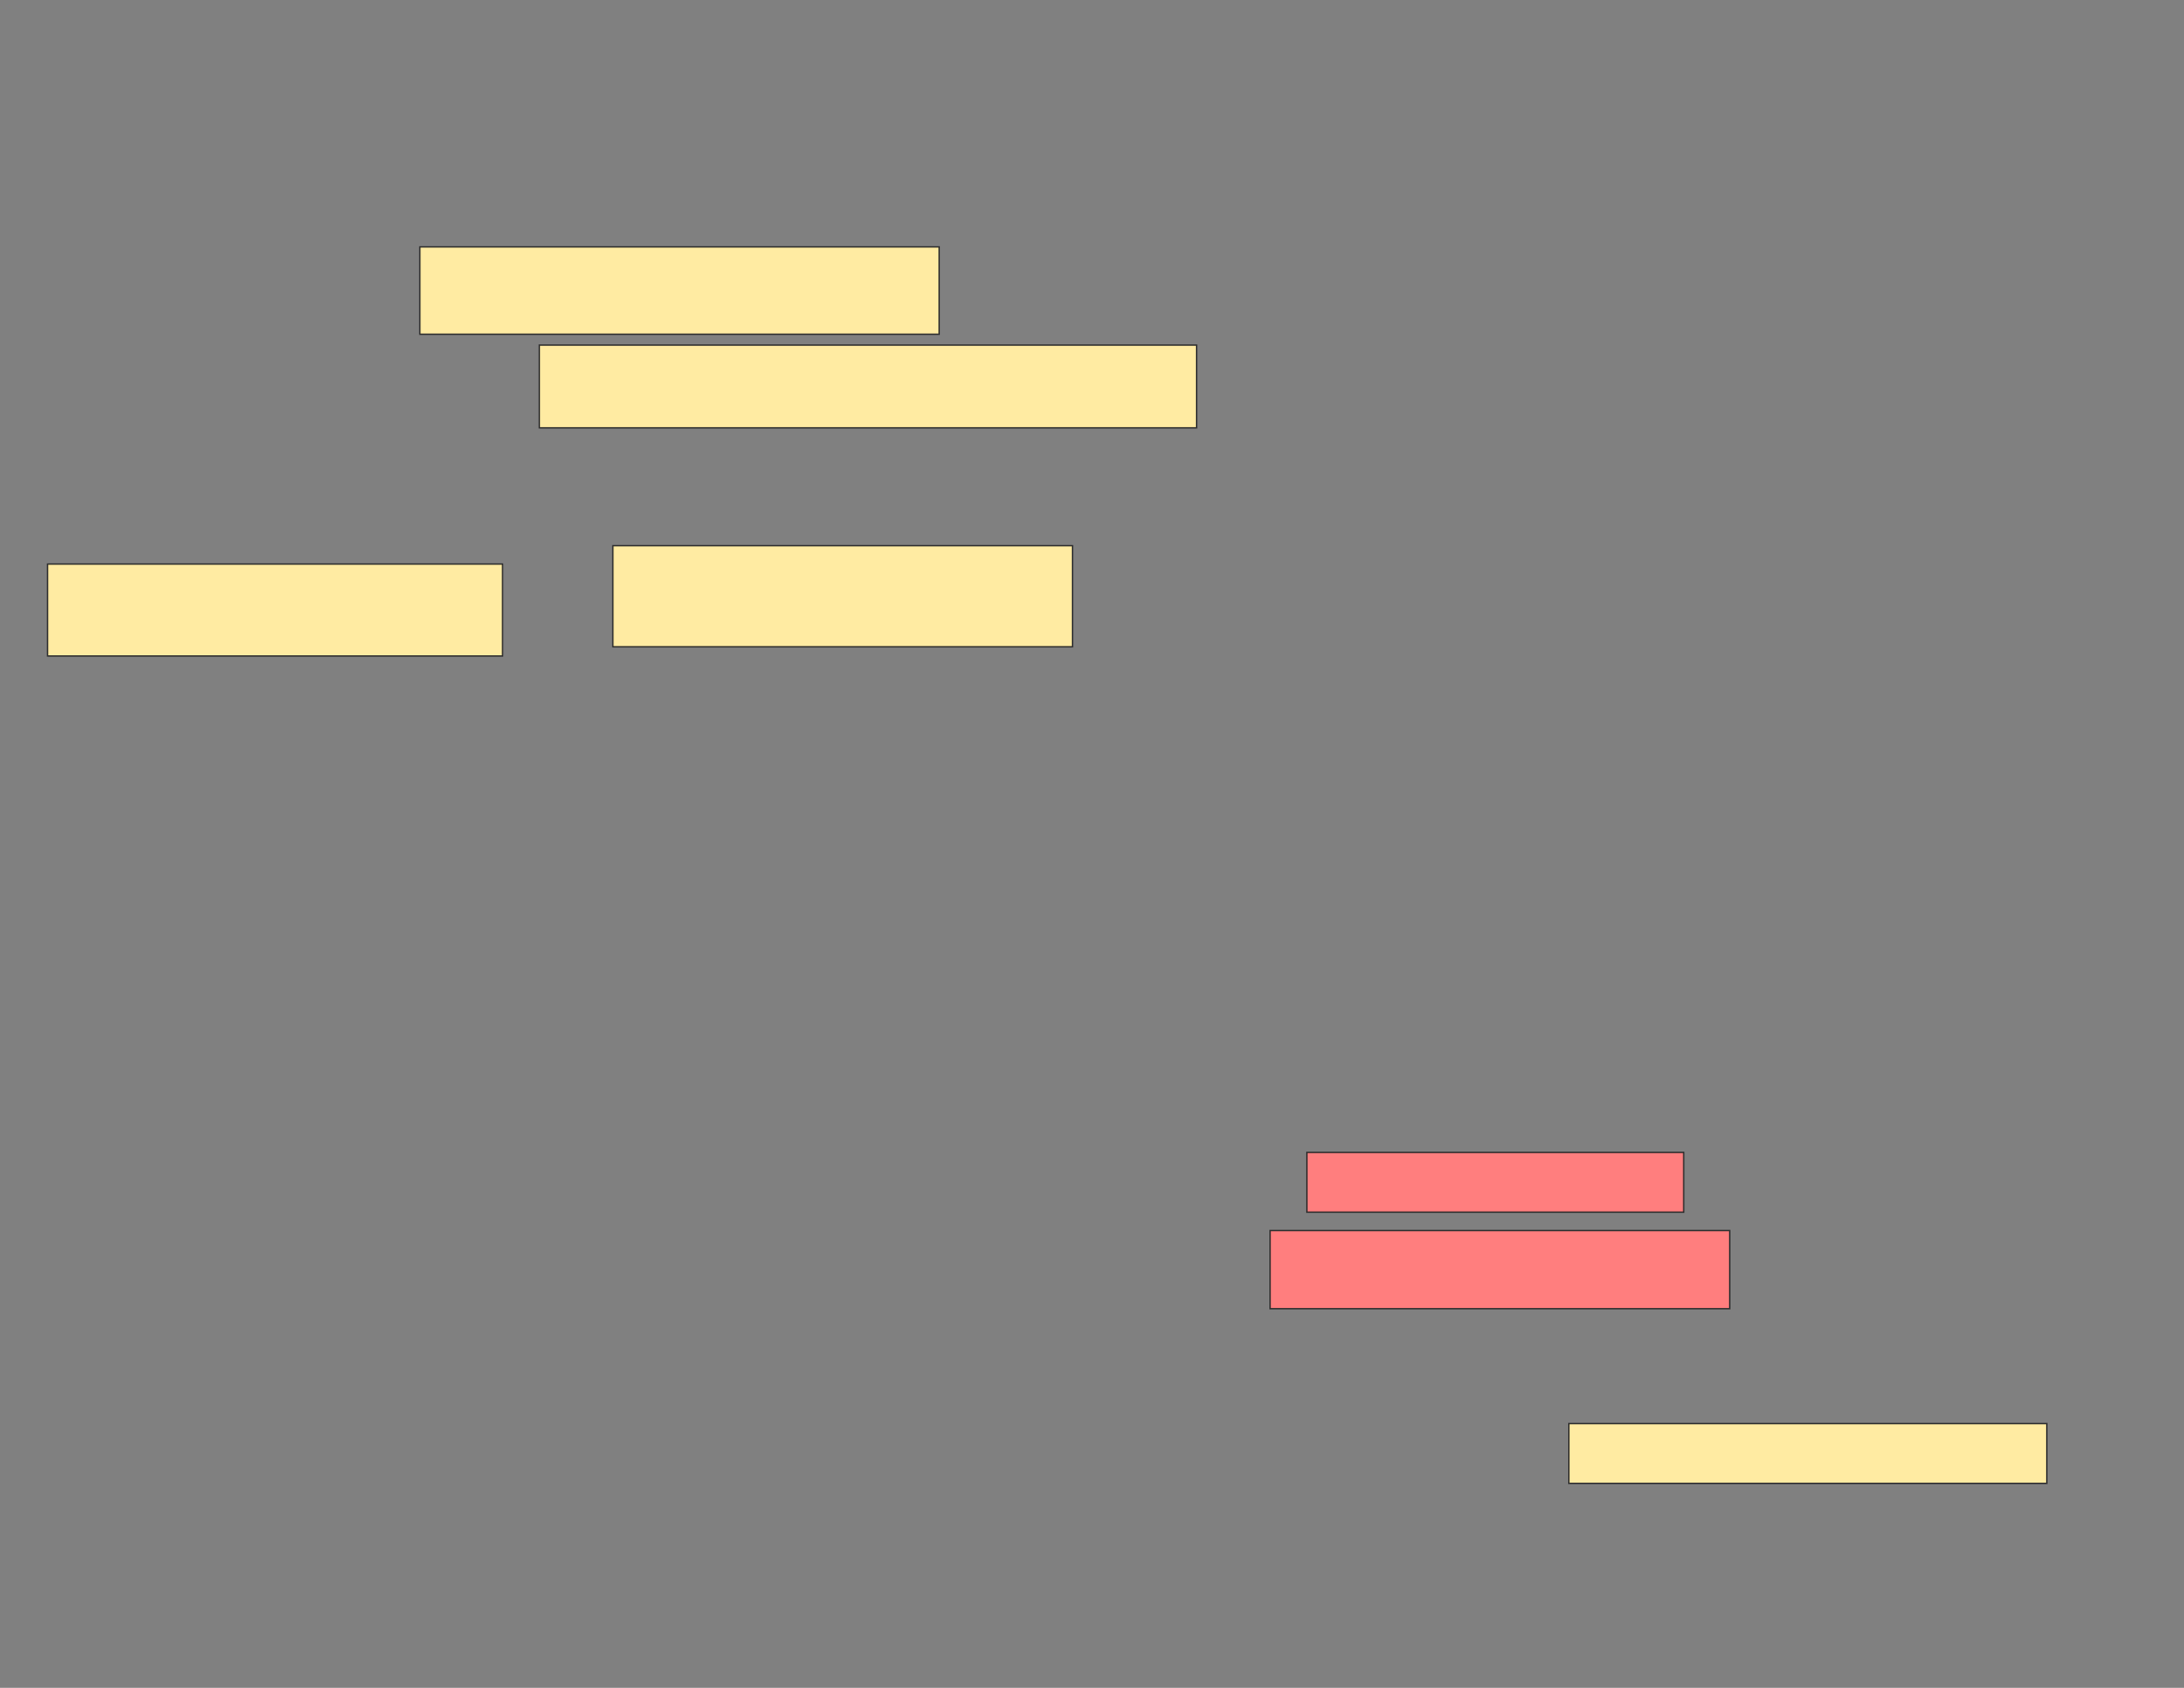<svg xmlns="http://www.w3.org/2000/svg" width="1584" height="1224">
 <rect width="100%" height="100%" fill="#808080" stroke="none"/>
 <!-- Created with Image Occlusion Enhanced -->
 <g>
  <title>Labels</title>
 </g>
 <g>
  <title>Masks</title>
  <g id="50f600a4479041e3952a75a8b95459e9-ao-1" class="qshape">
   <rect height="43.333" width="273.333" y="835.716" x="947.837" stroke="#2D2D2D" fill="#FF7E7E" class="qshape"/>
   <rect height="56.667" width="333.333" y="892.382" x="921.17" stroke="#2D2D2D" fill="#FF7E7E" class="qshape"/>
  </g>
  <g id="50f600a4479041e3952a75a8b95459e9-ao-2">
   <rect height="73.333" width="333.333" y="395.716" x="444.504" stroke="#2D2D2D" fill="#FFEBA2"/>
   <rect height="66.667" width="330" y="409.049" x="34.504" stroke="#2D2D2D" fill="#FFEBA2"/>
  </g>
  <g id="50f600a4479041e3952a75a8b95459e9-ao-3">
   <rect height="60" width="476.667" y="250.261" x="391.17" stroke="#2D2D2D" fill="#FFEBA2"/>
   <rect height="63.333" width="376.667" y="179.049" x="304.504" stroke="#2D2D2D" fill="#FFEBA2"/>
  </g>
  <rect id="50f600a4479041e3952a75a8b95459e9-ao-4" height="43.333" width="346.667" y="1032.382" x="1137.837" stroke-linecap="null" stroke-linejoin="null" stroke-dasharray="null" stroke="#2D2D2D" fill="#FFEBA2"/>
 </g>
</svg>